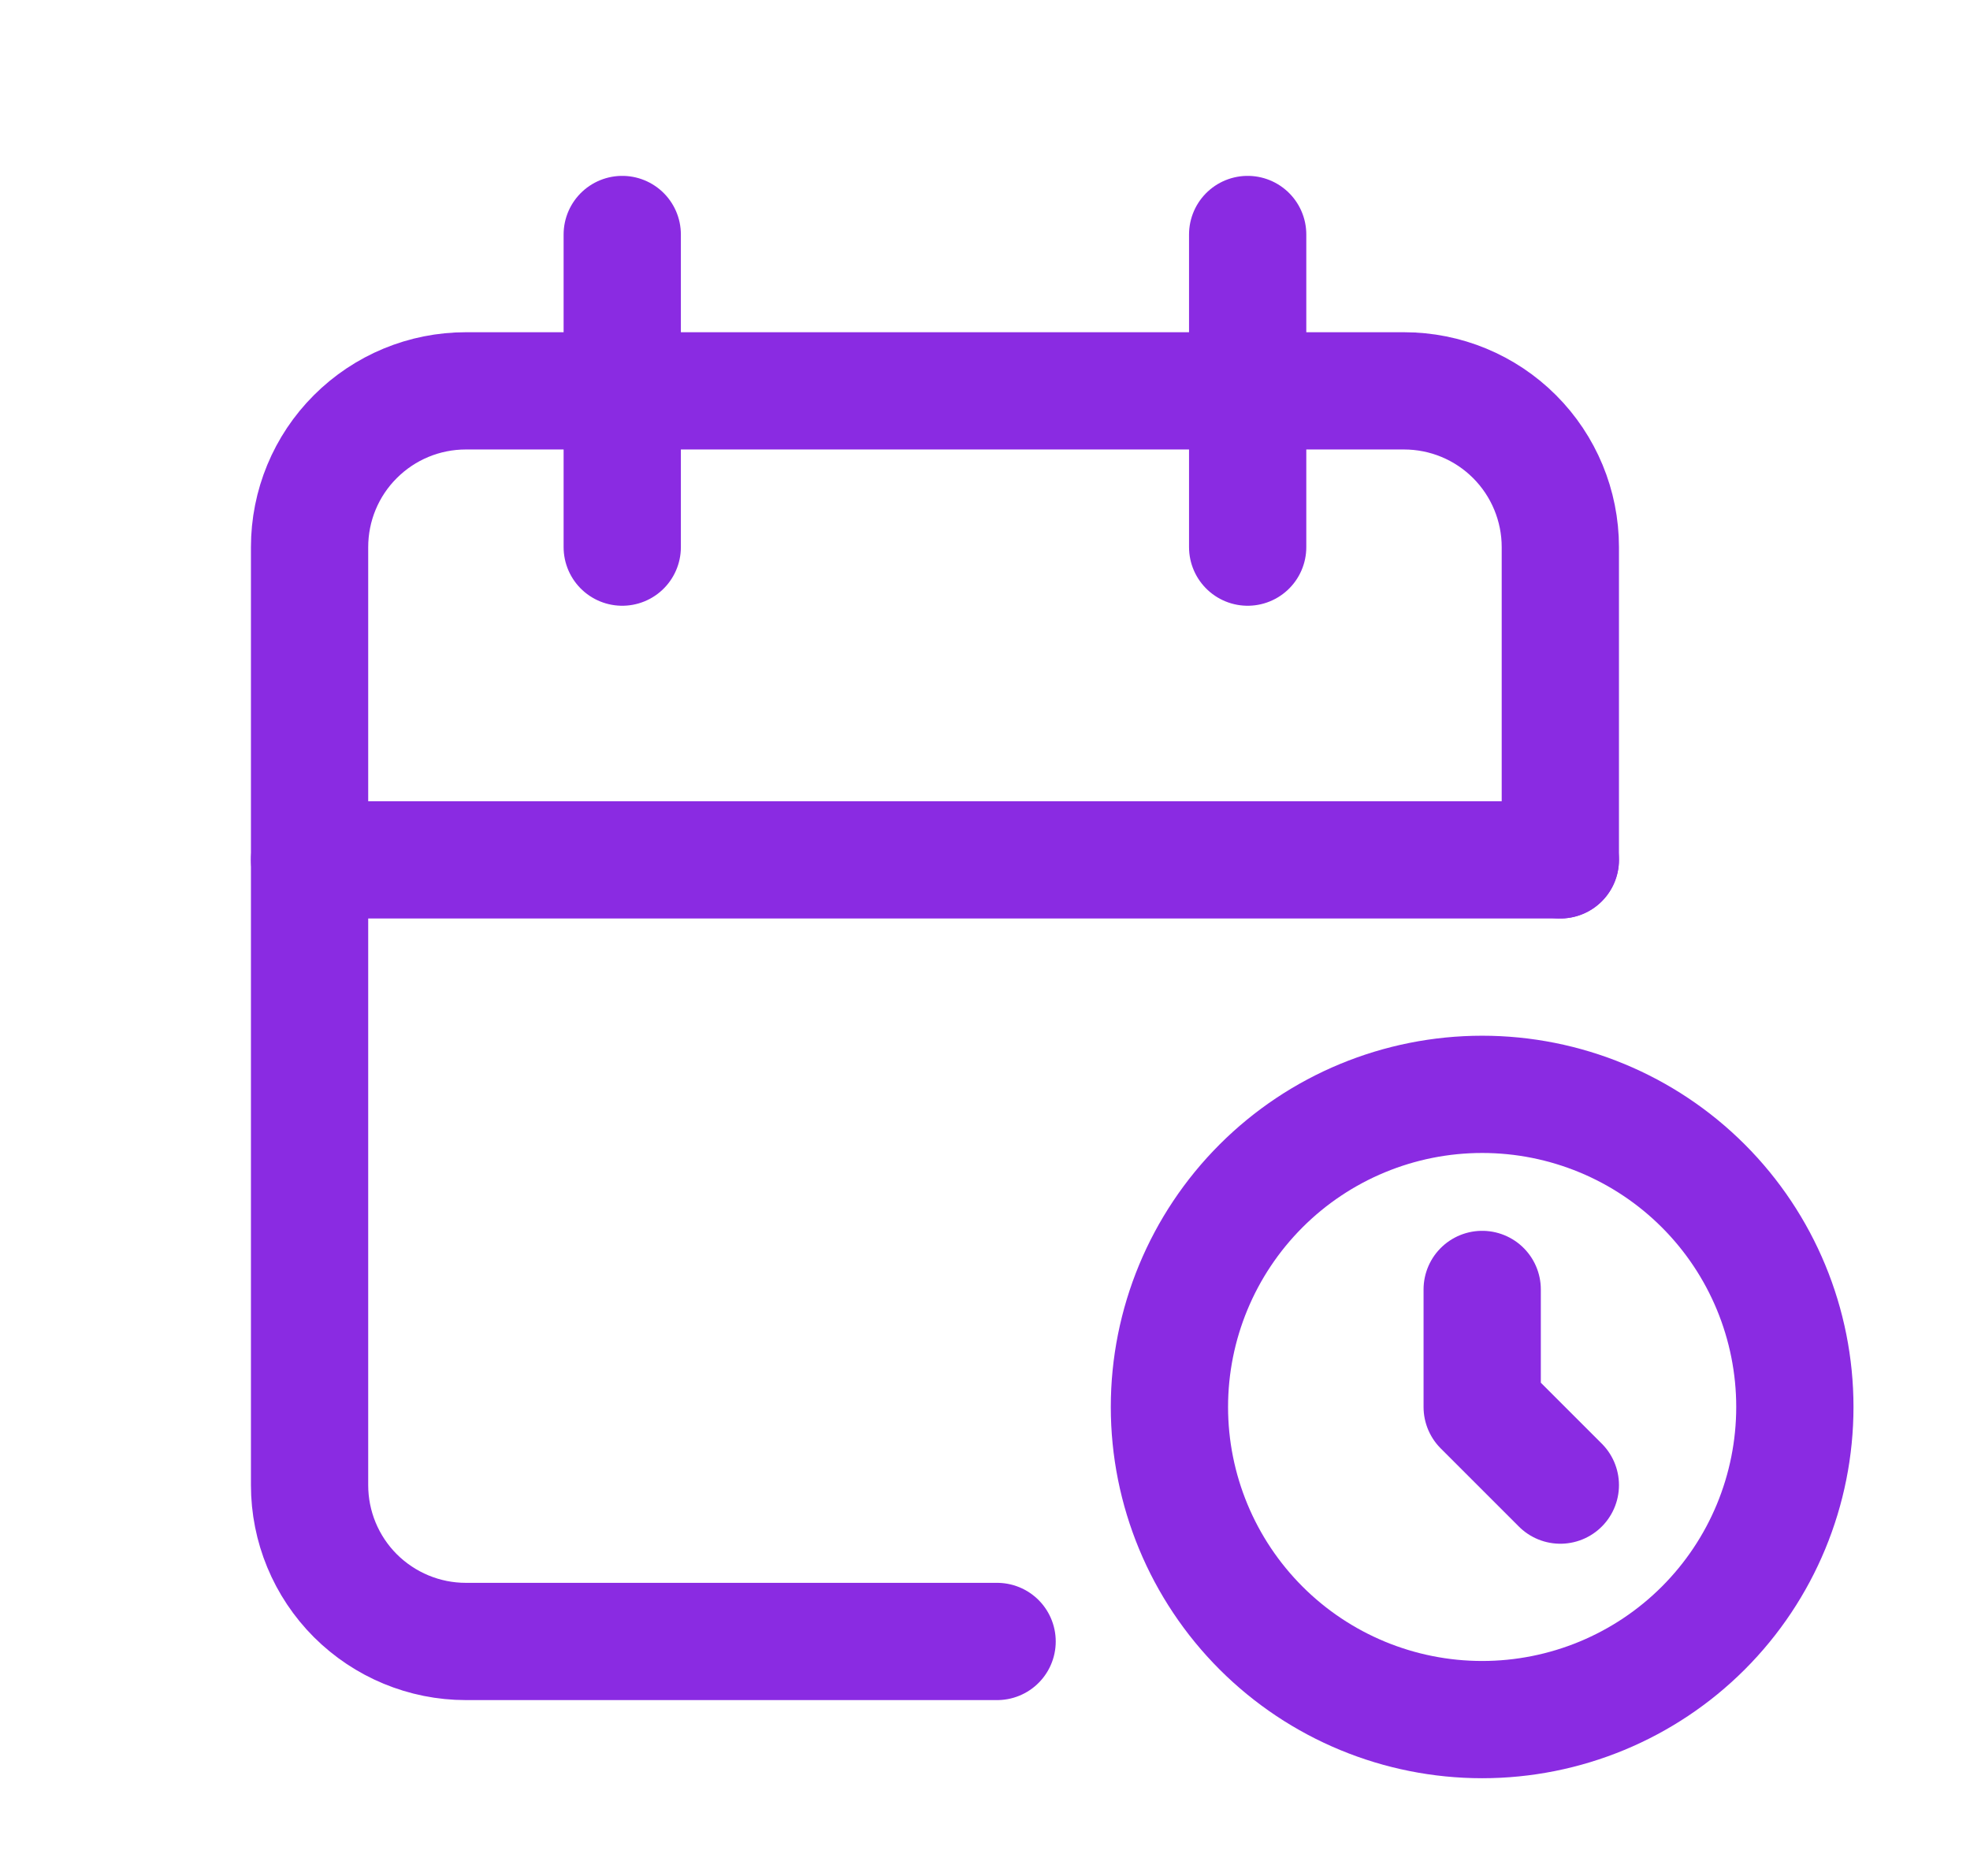 <svg width="21" height="20" viewBox="0 0 21 20" fill="none" xmlns="http://www.w3.org/2000/svg">
<g clip-path="url(#clip0_719_5917)">
<path d="M10.629 17.5H4.966C4.524 17.5 4.101 17.324 3.788 17.012C3.475 16.699 3.3 16.275 3.3 15.833V5.833C3.3 5.391 3.475 4.967 3.788 4.655C4.101 4.342 4.524 4.167 4.966 4.167H14.966C15.409 4.167 15.832 4.342 16.145 4.655C16.457 4.967 16.633 5.391 16.633 5.833V9.167" stroke="#8A2BE2" stroke-width="1.25" stroke-linecap="round" stroke-linejoin="round"/>
<path d="M12.466 15C12.466 15.884 12.818 16.732 13.443 17.357C14.068 17.982 14.916 18.333 15.8 18.333C16.684 18.333 17.532 17.982 18.157 17.357C18.782 16.732 19.133 15.884 19.133 15C19.133 14.116 18.782 13.268 18.157 12.643C17.532 12.018 16.684 11.667 15.8 11.667C14.916 11.667 14.068 12.018 13.443 12.643C12.818 13.268 12.466 14.116 12.466 15Z" stroke="#8A2BE2" stroke-width="1.25" stroke-linecap="round" stroke-linejoin="round"/>
<path d="M13.3 2.5V5.833" stroke="#8A2BE2" stroke-width="1.25" stroke-linecap="round" stroke-linejoin="round"/>
<path d="M6.633 2.5V5.833" stroke="#8A2BE2" stroke-width="1.25" stroke-linecap="round" stroke-linejoin="round"/>
<path d="M3.3 9.167H16.633" stroke="#8A2BE2" stroke-width="1.25" stroke-linecap="round" stroke-linejoin="round"/>
<path d="M15.8 13.747V15L16.633 15.833" stroke="#8A2BE2" stroke-width="1.25" stroke-linecap="round" stroke-linejoin="round"/>
</g>
<defs>
<clipPath id="clip0_719_5917">
<rect width="20" height="20" fill="white" transform="translate(0.8)"/>
</clipPath>
</defs>
</svg>
